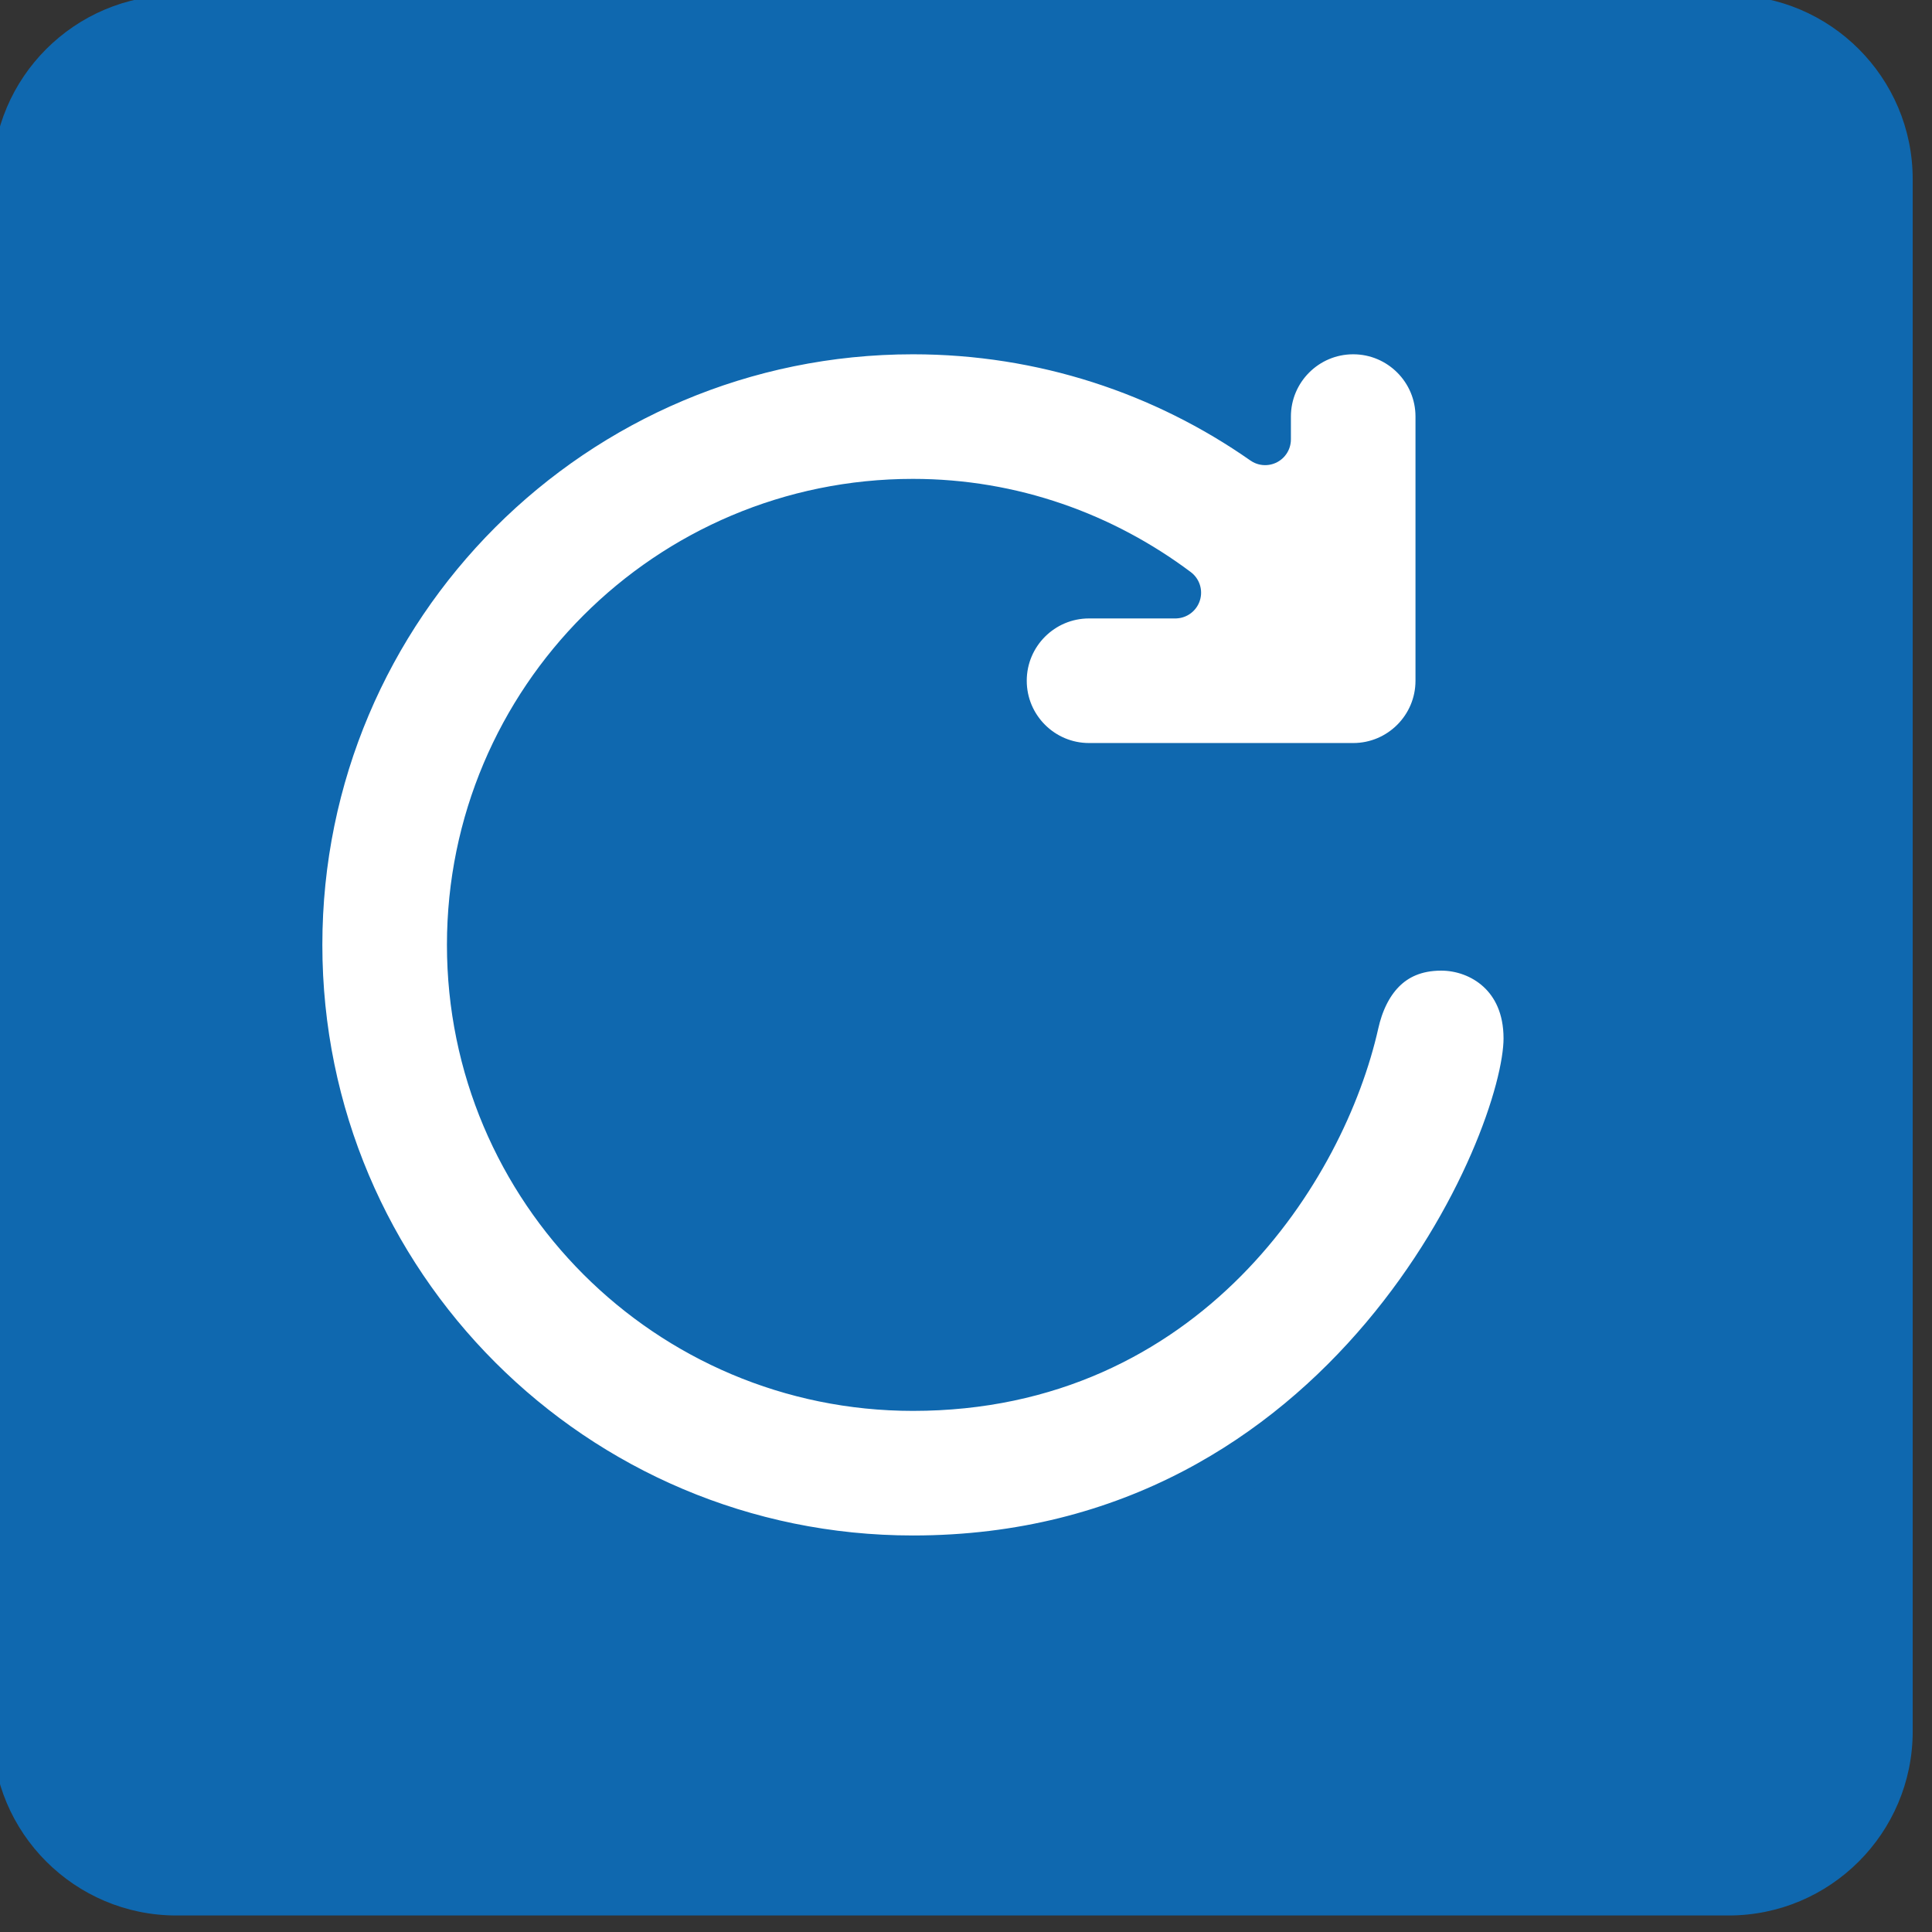 <?xml version="1.0" encoding="UTF-8" standalone="no"?>
<!DOCTYPE svg PUBLIC "-//W3C//DTD SVG 1.1//EN" "http://www.w3.org/Graphics/SVG/1.1/DTD/svg11.dtd">
<svg width="100%" height="100%" viewBox="0 0 141 141" version="1.1" xmlns="http://www.w3.org/2000/svg" xmlns:xlink="http://www.w3.org/1999/xlink" xml:space="preserve" xmlns:serif="http://www.serif.com/" style="fill-rule:evenodd;clip-rule:evenodd;stroke-linejoin:round;stroke-miterlimit:2;">
    <rect x="0" y="0" width="141" height="141" fill="#333333" stroke="none"/>
    <g transform="matrix(1,0,0,1,-1180.66,-670.349)">
        <g transform="matrix(0.433,0,0,0.433,650.907,331.315)">
            <path d="M1545.83,813.191C1545.83,796.065 1531.93,782.161 1514.8,782.161L1253.18,782.161C1236.06,782.161 1222.15,796.065 1222.15,813.191L1222.15,1074.81C1222.15,1091.94 1236.06,1105.84 1253.18,1105.84L1514.8,1105.84C1531.93,1105.84 1545.83,1091.94 1545.83,1074.81L1545.83,813.191Z" style="fill:rgb(15,104,175);"/>
        </g>
        <g transform="matrix(3.213,0,0,3.213,1195.88,687.9)">
            <path d="M28,16C26.781,16 26.203,16.859 26,17.766C25.269,21.03 22.167,26 16,26C10.477,26 6,21.522 6,16C6,10.478 10.477,6 16,6C18.24,6 20.295,6.753 21.96,8L20,8C18.896,8 18,8.896 18,10C18,11.104 18.896,12 20,12L26,12C27.104,12 28,11.104 28,10L28,4C28,2.896 27.104,2 26,2C24.896,2 24,2.896 24,4L24,4.518C21.733,2.932 18.977,2 16,2C8.268,2 2,8.268 2,16C2,23.732 8.268,30 16,30C25.979,30 30,20.5 30,18.125C30,16.672 28.938,16 28,16Z" style="fill:white;fill-rule:nonzero;stroke:rgb(15,104,175);stroke-width:1.17px;"/>
        </g>
    </g>
</svg>
